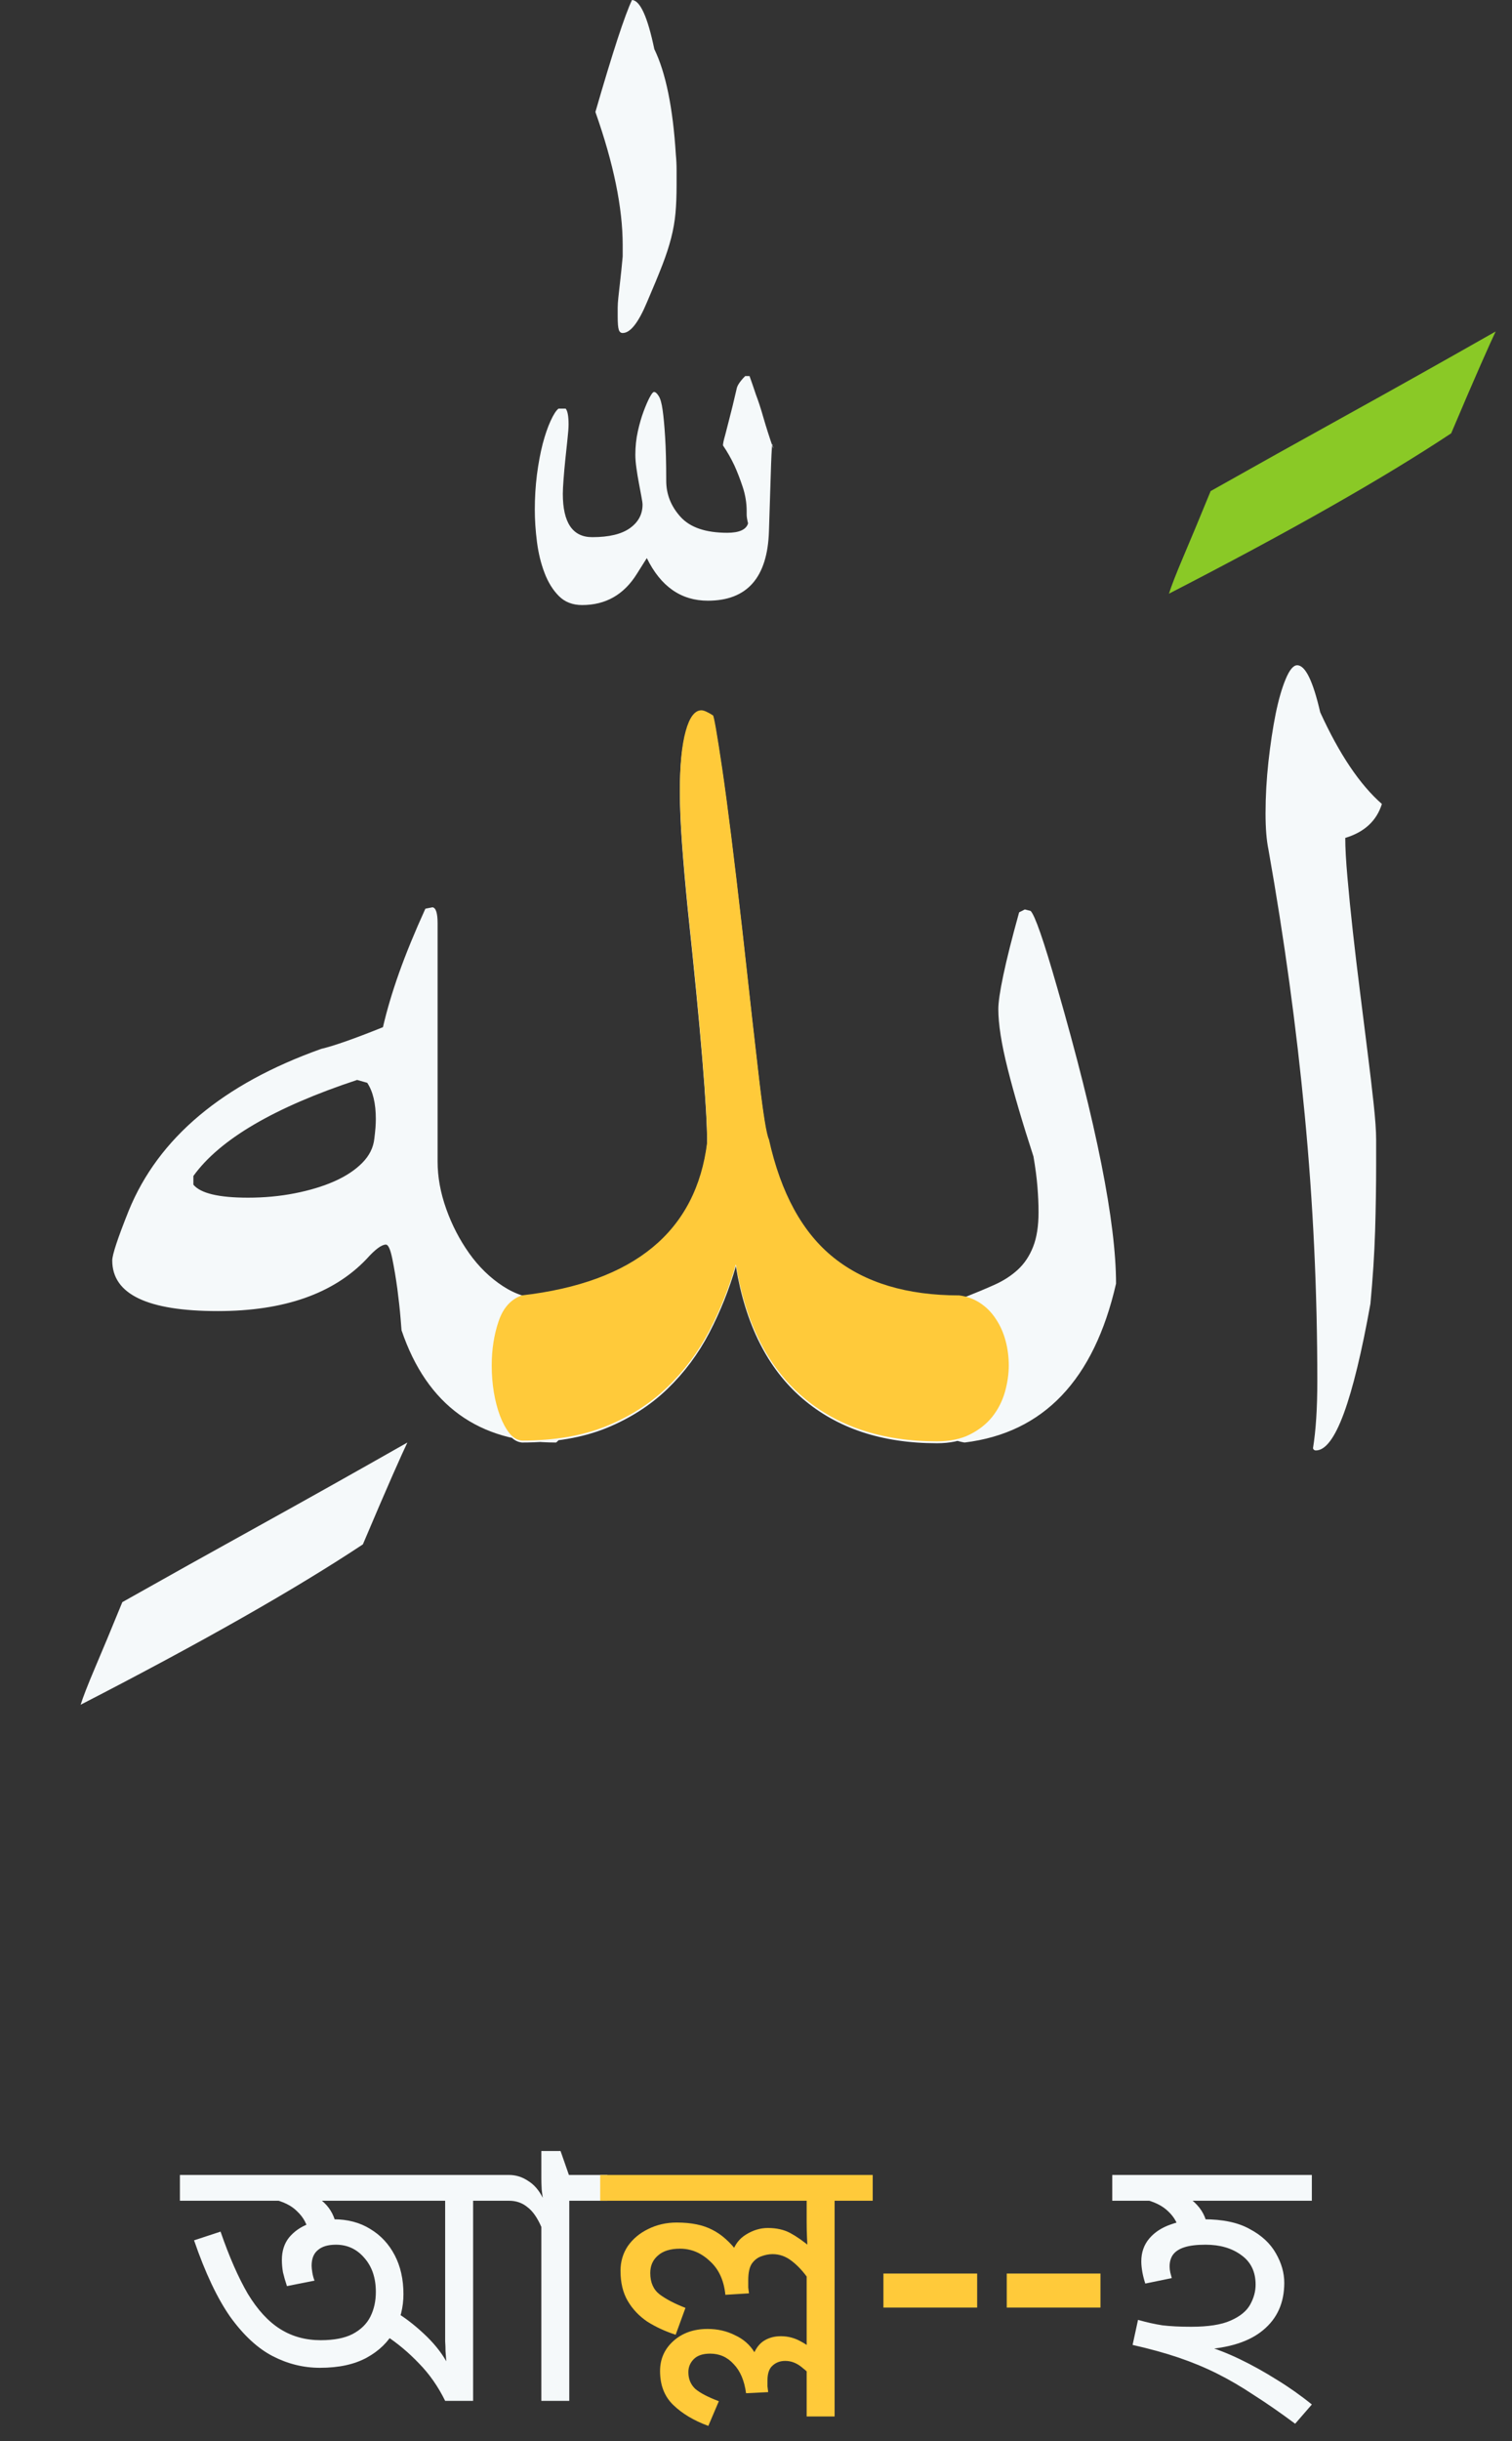 <svg width="75" height="121" viewBox="0 0 75 121" fill="none" xmlns="http://www.w3.org/2000/svg">
<rect x="0" y="0" width="75" height="121" fill="#333333" stroke="none"/>
<path d="M25.267 107.804V109.082H23.468V119H22.081C21.733 118.292 21.302 117.674 20.785 117.146C20.27 116.606 19.718 116.144 19.13 115.76L19.579 114.572C20.035 114.836 20.509 115.196 21.002 115.652C21.494 116.108 21.872 116.57 22.136 117.038C22.123 116.858 22.111 116.69 22.099 116.534C22.099 116.378 22.093 116.216 22.081 116.048C22.081 115.88 22.081 115.7 22.081 115.508V109.082H8.924V107.804H25.267ZM15.871 117.362C15.056 117.362 14.275 117.17 13.531 116.786C12.787 116.402 12.085 115.754 11.425 114.842C10.777 113.918 10.178 112.652 9.626 111.044L10.94 110.612C11.371 111.86 11.822 112.886 12.29 113.69C12.77 114.482 13.303 115.064 13.892 115.436C14.479 115.808 15.152 115.994 15.908 115.994C16.567 115.994 17.096 115.892 17.491 115.688C17.899 115.472 18.194 115.184 18.373 114.824C18.553 114.464 18.643 114.056 18.643 113.6C18.643 112.904 18.451 112.34 18.067 111.908C17.695 111.476 17.227 111.26 16.663 111.26C16.267 111.26 15.967 111.35 15.764 111.53C15.559 111.698 15.457 111.956 15.457 112.304C15.457 112.388 15.47 112.502 15.493 112.646C15.518 112.79 15.553 112.922 15.601 113.042L14.233 113.312C14.149 113.06 14.084 112.832 14.036 112.628C13.999 112.412 13.982 112.208 13.982 112.016C13.982 111.572 14.101 111.2 14.341 110.9C14.594 110.6 14.912 110.378 15.296 110.234C15.691 110.078 16.105 110 16.538 110C17.245 110 17.858 110.162 18.373 110.486C18.89 110.798 19.291 111.23 19.579 111.782C19.867 112.334 20.012 112.976 20.012 113.708C20.012 114.356 19.861 114.962 19.561 115.526C19.262 116.078 18.805 116.522 18.194 116.858C17.581 117.194 16.808 117.362 15.871 117.362ZM15.296 110.63C15.236 110.246 15.056 109.91 14.755 109.622C14.467 109.322 14.041 109.112 13.477 108.992L13.909 108.182L14.72 108.398C15.403 108.662 15.896 108.962 16.195 109.298C16.495 109.634 16.669 110.06 16.718 110.576L15.296 110.63ZM30.128 107.804V109.082H28.238V119H26.852V110.378C26.648 109.91 26.413 109.58 26.149 109.388C25.898 109.184 25.598 109.082 25.25 109.082H25.07V107.804H25.25C25.585 107.804 25.898 107.9 26.186 108.092C26.485 108.272 26.732 108.554 26.924 108.938C26.912 108.878 26.893 108.74 26.869 108.524C26.858 108.308 26.852 108.122 26.852 107.966V106.616H27.805L28.22 107.804H30.128ZM59.708 110C60.656 110 61.418 110.162 61.994 110.486C62.582 110.798 63.014 111.2 63.29 111.692C63.566 112.172 63.704 112.658 63.704 113.15C63.704 114.134 63.356 114.914 62.66 115.49C61.976 116.066 60.956 116.39 59.6 116.462L59.78 116.264C60.32 116.42 60.89 116.642 61.49 116.93C62.09 117.218 62.696 117.554 63.308 117.938C63.92 118.31 64.508 118.724 65.072 119.18L64.244 120.134C63.5 119.582 62.816 119.108 62.192 118.712C61.58 118.304 60.974 117.95 60.374 117.65C59.774 117.35 59.138 117.086 58.466 116.858C57.794 116.63 57.032 116.42 56.18 116.228L56.45 114.986C56.87 115.106 57.272 115.196 57.656 115.256C58.052 115.304 58.526 115.328 59.078 115.328C59.93 115.328 60.584 115.226 61.04 115.022C61.508 114.818 61.832 114.554 62.012 114.23C62.192 113.906 62.282 113.576 62.282 113.24C62.282 112.604 62.048 112.118 61.58 111.782C61.112 111.434 60.518 111.26 59.798 111.26C59.366 111.26 59.018 111.302 58.754 111.386C58.49 111.47 58.298 111.596 58.178 111.764C58.07 111.92 58.016 112.112 58.016 112.34C58.016 112.436 58.028 112.538 58.052 112.646C58.076 112.742 58.1 112.832 58.124 112.916L56.81 113.186C56.75 113.006 56.702 112.82 56.666 112.628C56.63 112.424 56.612 112.244 56.612 112.088C56.612 111.644 56.744 111.266 57.008 110.954C57.272 110.642 57.632 110.408 58.088 110.252C58.556 110.084 59.096 110 59.708 110ZM58.502 110.63C58.442 110.246 58.262 109.91 57.962 109.622C57.662 109.322 57.23 109.112 56.666 108.992L57.098 108.182L57.926 108.398C58.598 108.662 59.084 108.962 59.384 109.298C59.696 109.634 59.876 110.06 59.924 110.576L58.502 110.63ZM65.072 107.804V109.082H55.172V107.804H65.072Z" fill="#F5F9FA"/>
<path d="M43.289 107.804V109.082H41.399V115.184H40.013V112.43L40.121 112.988C39.857 112.604 39.575 112.298 39.275 112.07C38.987 111.842 38.669 111.728 38.321 111.728C38.141 111.728 37.955 111.764 37.763 111.836C37.583 111.896 37.427 112.016 37.295 112.196C37.175 112.376 37.115 112.652 37.115 113.024C37.115 113.156 37.115 113.276 37.115 113.384C37.127 113.48 37.139 113.576 37.151 113.672L35.981 113.744C35.909 113.024 35.651 112.466 35.207 112.07C34.775 111.662 34.283 111.458 33.731 111.458C33.251 111.458 32.885 111.572 32.633 111.8C32.381 112.016 32.255 112.304 32.255 112.664C32.255 113.132 32.411 113.486 32.723 113.726C33.047 113.966 33.473 114.188 34.001 114.392L33.515 115.724C32.999 115.556 32.531 115.34 32.111 115.076C31.703 114.8 31.379 114.458 31.139 114.05C30.899 113.642 30.779 113.144 30.779 112.556C30.779 112.1 30.899 111.692 31.139 111.332C31.391 110.972 31.727 110.69 32.147 110.486C32.579 110.27 33.053 110.162 33.569 110.162C34.289 110.162 34.877 110.282 35.333 110.522C35.789 110.75 36.215 111.128 36.611 111.656H36.323C36.443 111.26 36.671 110.96 37.007 110.756C37.355 110.54 37.715 110.432 38.087 110.432C38.519 110.432 38.891 110.516 39.203 110.684C39.515 110.852 39.857 111.092 40.229 111.404L40.067 111.674C40.055 111.434 40.043 111.188 40.031 110.936C40.019 110.672 40.013 110.408 40.013 110.144V109.082H29.771V107.804H43.289ZM35.099 115.436C35.591 115.436 36.041 115.538 36.449 115.742C36.869 115.934 37.193 116.216 37.421 116.588C37.553 116.312 37.727 116.114 37.943 115.994C38.171 115.862 38.435 115.796 38.735 115.796C39.095 115.796 39.431 115.886 39.743 116.066C40.055 116.234 40.379 116.468 40.715 116.768L40.031 116.498C40.019 116.366 40.013 116.228 40.013 116.084C40.013 115.928 40.013 115.736 40.013 115.508V114.716H41.399V119.774H40.013V116.588L40.607 118.136C40.307 117.8 40.025 117.53 39.761 117.326C39.509 117.122 39.239 117.02 38.951 117.02C38.699 117.02 38.489 117.098 38.321 117.254C38.153 117.398 38.069 117.644 38.069 117.992C38.069 118.076 38.069 118.172 38.069 118.28C38.081 118.388 38.093 118.484 38.105 118.568L37.007 118.622C36.923 117.998 36.719 117.518 36.395 117.182C36.083 116.834 35.693 116.66 35.225 116.66C34.865 116.66 34.595 116.75 34.415 116.93C34.235 117.11 34.145 117.326 34.145 117.578C34.145 117.914 34.259 118.19 34.487 118.406C34.727 118.61 35.117 118.814 35.657 119.018L35.135 120.242C34.415 119.978 33.833 119.63 33.389 119.198C32.957 118.778 32.741 118.22 32.741 117.524C32.741 116.924 32.963 116.426 33.407 116.03C33.851 115.634 34.415 115.436 35.099 115.436ZM48.47 112.689V114.377H43.82V112.689H48.47ZM54.587 112.689V114.377H49.938V112.689H54.587Z" fill="#FFCA3A"/>
<path d="M68.546 39.849C68.286 40.685 67.68 41.245 66.729 41.532C66.729 42.032 66.766 42.689 66.839 43.5C66.909 44.312 66.998 45.202 67.105 46.169C67.212 47.135 67.331 48.137 67.463 49.176C67.591 50.215 67.716 51.206 67.835 52.149C67.954 53.09 68.055 53.943 68.137 54.708C68.22 55.471 68.261 56.067 68.261 56.497V57.681C68.261 58.754 68.244 59.864 68.21 61.01C68.174 62.154 68.096 63.359 67.977 64.625C67.549 67.013 67.11 68.822 66.66 70.051C66.208 71.278 65.745 71.892 65.27 71.892C65.2 71.892 65.152 71.856 65.128 71.786C65.272 70.903 65.343 69.794 65.343 68.457C65.343 64.018 65.135 59.62 64.719 55.262C64.304 50.906 63.703 46.52 62.918 42.103C62.823 41.651 62.775 41.055 62.775 40.314C62.775 39.478 62.823 38.625 62.918 37.755C63.015 36.885 63.134 36.097 63.275 35.391C63.419 34.687 63.585 34.109 63.775 33.656C63.964 33.202 64.154 32.974 64.344 32.974C64.748 32.974 65.128 33.75 65.486 35.303C66.434 37.38 67.454 38.895 68.546 39.849ZM47.845 64.303C48.39 64.088 48.889 63.879 49.341 63.676C49.791 63.473 50.176 63.222 50.497 62.924C50.818 62.626 51.067 62.251 51.245 61.799C51.425 61.344 51.515 60.771 51.515 60.079C51.515 59.698 51.497 59.28 51.46 58.825C51.424 58.371 51.358 57.87 51.263 57.322C50.718 55.65 50.292 54.2 49.983 52.97C49.674 51.741 49.52 50.757 49.52 50.019C49.52 49.684 49.602 49.123 49.768 48.336C49.933 47.547 50.194 46.508 50.552 45.22L50.836 45.077L51.121 45.15C51.335 45.363 51.774 46.628 52.438 48.945C54.386 55.698 55.359 60.591 55.359 63.624C54.268 68.398 51.763 71.023 47.845 71.5C47.014 71.355 46.408 70.95 46.029 70.282C45.647 69.615 45.456 68.887 45.456 68.097C45.456 67.215 45.664 66.397 46.08 65.644C46.496 64.894 47.084 64.447 47.845 64.303ZM47.579 64.303C47.961 64.352 48.306 64.477 48.615 64.68C48.924 64.883 49.184 65.146 49.396 65.469C49.61 65.789 49.77 66.147 49.877 66.543C49.984 66.936 50.038 67.347 50.038 67.775C50.038 68.205 49.973 68.647 49.844 69.102C49.713 69.554 49.505 69.96 49.221 70.319C48.934 70.676 48.565 70.968 48.115 71.195C47.663 71.423 47.117 71.536 46.477 71.536C43.746 71.536 41.52 70.796 39.798 69.314C38.077 67.836 36.978 65.652 36.501 62.763C36.17 63.909 35.731 65.008 35.184 66.059C34.637 67.107 33.943 68.037 33.101 68.849C32.258 69.66 31.248 70.306 30.074 70.785C28.897 71.261 27.501 71.5 25.886 71.5C25.648 71.475 25.44 71.35 25.262 71.126C25.085 70.898 24.93 70.611 24.799 70.264C24.67 69.919 24.569 69.532 24.496 69.102C24.426 68.672 24.391 68.229 24.391 67.775C24.391 66.988 24.504 66.26 24.73 65.593C24.956 64.924 25.341 64.493 25.886 64.303C31.467 63.66 34.531 61.13 35.078 56.714C35.078 54.971 34.757 51.092 34.115 45.077C33.996 43.884 33.901 42.804 33.831 41.836C33.76 40.87 33.725 40.005 33.725 39.24C33.725 37.998 33.82 37.032 34.01 36.34C34.199 35.648 34.461 35.303 34.794 35.303C34.91 35.303 35.1 35.386 35.363 35.552C35.409 35.552 35.563 36.435 35.826 38.203C36.086 39.97 36.418 42.631 36.822 46.188C37.179 49.434 37.459 51.916 37.661 53.634C37.863 55.352 38.023 56.331 38.142 56.571C38.736 59.245 39.809 61.201 41.363 62.44C42.92 63.682 44.992 64.303 47.579 64.303ZM38.354 22.221C38.354 22.172 38.348 22.142 38.336 22.13C38.324 22.117 38.318 22.1 38.318 22.078V22.005C38.296 22.005 38.273 22.345 38.248 23.024C38.224 23.706 38.189 24.811 38.142 26.338C38.069 28.629 37.059 29.774 35.111 29.774C33.783 29.774 32.774 29.07 32.084 27.662L31.587 28.45C30.945 29.477 30.042 29.99 28.877 29.99C28.403 29.99 28.018 29.841 27.721 29.543C27.424 29.245 27.187 28.862 27.01 28.395C26.832 27.931 26.707 27.418 26.634 26.855C26.563 26.296 26.528 25.765 26.528 25.264C26.528 24.668 26.563 24.089 26.634 23.526C26.707 22.967 26.802 22.46 26.918 22.005C27.038 21.553 27.169 21.172 27.312 20.861C27.453 20.551 27.584 20.348 27.703 20.253H28.06C28.155 20.37 28.203 20.631 28.203 21.037C28.203 21.206 28.184 21.451 28.148 21.774C28.114 22.094 28.078 22.428 28.042 22.775C28.006 23.122 27.976 23.451 27.954 23.761C27.93 24.072 27.918 24.31 27.918 24.476C27.918 25.908 28.404 26.625 29.377 26.625C30.209 26.625 30.832 26.475 31.248 26.177C31.664 25.879 31.872 25.49 31.872 25.011C31.872 24.941 31.854 24.81 31.817 24.619C31.781 24.428 31.739 24.207 31.693 23.956C31.645 23.706 31.603 23.456 31.569 23.204C31.533 22.954 31.515 22.735 31.515 22.544C31.515 22.138 31.556 21.75 31.639 21.378C31.721 21.009 31.816 20.681 31.923 20.395C32.03 20.107 32.131 19.874 32.226 19.695C32.321 19.517 32.392 19.428 32.441 19.428C32.512 19.428 32.588 19.494 32.671 19.626C32.756 19.755 32.822 19.987 32.868 20.322C32.916 20.657 32.958 21.104 32.992 21.664C33.028 22.226 33.047 22.948 33.047 23.831C33.047 24.5 33.284 25.097 33.758 25.62C34.234 26.145 35.007 26.408 36.074 26.408C36.667 26.408 37.012 26.253 37.106 25.943C37.06 25.752 37.037 25.609 37.037 25.514V25.334C37.037 24.928 36.971 24.529 36.84 24.135C36.709 23.741 36.573 23.39 36.432 23.079C36.264 22.722 36.074 22.389 35.862 22.078C35.862 21.983 35.898 21.816 35.968 21.576C36.015 21.385 36.085 21.11 36.18 20.751C36.275 20.394 36.394 19.905 36.537 19.285C36.562 19.118 36.704 18.903 36.964 18.639H37.179C37.274 18.903 37.381 19.214 37.5 19.571C37.62 19.881 37.744 20.264 37.873 20.718C38.004 21.17 38.164 21.671 38.354 22.221ZM33.524 7.663C33.549 7.924 33.561 8.181 33.561 8.432C33.561 8.682 33.561 8.926 33.561 9.166C33.561 9.691 33.543 10.157 33.506 10.563C33.47 10.968 33.398 11.38 33.291 11.798C33.184 12.216 33.036 12.669 32.846 13.158C32.656 13.647 32.407 14.25 32.098 14.966C31.67 15.992 31.267 16.506 30.887 16.506C30.792 16.506 30.728 16.452 30.694 16.344C30.657 16.237 30.639 16.015 30.639 15.681C30.639 15.539 30.639 15.396 30.639 15.252C30.639 15.11 30.651 14.931 30.675 14.716C30.697 14.501 30.727 14.239 30.763 13.928C30.8 13.618 30.841 13.212 30.887 12.711V12.139C30.887 10.301 30.436 8.105 29.534 5.551C30.39 2.591 30.995 0.741 31.35 0C31.754 0.024 32.123 0.836 32.456 2.434C33.025 3.605 33.381 5.348 33.524 7.663ZM27.582 71.5C23.735 71.5 21.182 69.649 19.922 65.949C19.922 65.998 19.905 65.801 19.871 65.359C19.835 64.919 19.781 64.43 19.711 63.892C19.638 63.354 19.554 62.853 19.459 62.389C19.364 61.922 19.258 61.689 19.142 61.689C18.928 61.689 18.607 61.928 18.179 62.407C16.54 64.126 14.081 64.985 10.803 64.985C7.313 64.985 5.568 64.149 5.568 62.477C5.568 62.191 5.841 61.367 6.386 60.006C7.859 56.403 11.043 53.73 15.935 51.988C16.553 51.843 17.573 51.486 18.996 50.913C19.188 50.078 19.455 49.177 19.798 48.212C20.143 47.244 20.578 46.186 21.1 45.04L21.454 44.971C21.622 44.995 21.706 45.258 21.706 45.759V57.571C21.706 58.336 21.848 59.119 22.133 59.918C22.417 60.717 22.797 61.45 23.271 62.118C23.747 62.787 24.305 63.331 24.945 63.749C25.587 64.167 26.252 64.376 26.94 64.376C27.059 64.376 27.166 64.37 27.261 64.358C27.356 64.346 27.463 64.327 27.582 64.303C27.916 64.708 28.146 65.234 28.275 65.879C28.407 66.525 28.472 67.181 28.472 67.848C28.472 68.684 28.39 69.454 28.224 70.158C28.056 70.862 27.843 71.309 27.582 71.5ZM9.592 58.29V58.719C9.949 59.149 10.853 59.364 12.302 59.364C13.11 59.364 13.88 59.292 14.615 59.148C15.352 59.004 16.005 58.807 16.574 58.558C17.145 58.306 17.608 58.002 17.963 57.645C18.321 57.285 18.523 56.88 18.569 56.428C18.593 56.237 18.611 56.063 18.624 55.907C18.636 55.753 18.642 55.604 18.642 55.46C18.642 54.697 18.5 54.101 18.215 53.67L17.715 53.528C13.606 54.886 10.898 56.474 9.592 58.29ZM20.207 71.5C20.09 71.739 19.847 72.277 19.477 73.113C19.11 73.946 18.617 75.091 18 76.548C14.651 78.767 9.985 81.417 4 84.496C4.119 84.115 4.356 83.507 4.711 82.671C5.069 81.835 5.521 80.748 6.068 79.411C8.228 78.194 10.483 76.935 12.835 75.635C15.186 74.335 17.644 72.956 20.207 71.5Z" fill="#F5F9FA"/>
<path d="M47.579 64.207C47.961 64.256 48.306 64.382 48.615 64.584C48.924 64.787 49.184 65.05 49.396 65.373C49.61 65.693 49.77 66.051 49.877 66.447C49.984 66.84 50.038 67.251 50.038 67.679C50.038 68.109 49.973 68.551 49.844 69.006C49.713 69.458 49.505 69.864 49.221 70.223C48.934 70.58 48.565 70.872 48.115 71.099C47.663 71.327 47.117 71.44 46.477 71.44C43.746 71.44 41.52 70.7 39.798 69.219C38.077 67.74 36.978 65.556 36.501 62.667C36.17 63.813 35.731 64.912 35.184 65.963C34.637 67.011 33.943 67.942 33.101 68.753C32.258 69.564 31.248 70.21 30.074 70.689C28.897 71.165 27.501 71.404 25.886 71.404C25.648 71.379 25.44 71.255 25.262 71.03C25.085 70.802 24.93 70.515 24.799 70.168C24.67 69.823 24.569 69.436 24.496 69.006C24.426 68.576 24.391 68.133 24.391 67.679C24.391 66.892 24.504 66.165 24.73 65.497C24.956 64.828 25.341 64.397 25.886 64.207C31.467 63.564 34.531 61.034 35.078 56.618C35.078 54.875 34.757 50.996 34.115 44.981C33.996 43.788 33.901 42.708 33.831 41.74C33.76 40.774 33.725 39.909 33.725 39.144C33.725 37.903 33.82 36.936 34.01 36.244C34.199 35.553 34.461 35.206 34.794 35.206C34.91 35.206 35.1 35.29 35.363 35.456C35.409 35.456 35.563 36.34 35.826 38.107C36.086 39.874 36.418 42.535 36.822 46.092C37.179 49.338 37.459 51.82 37.661 53.538C37.863 55.256 38.023 56.235 38.142 56.475C38.736 59.149 39.809 61.105 41.363 62.344C42.92 63.586 44.992 64.207 47.579 64.207Z" fill="#FFCA3A"/>
<path d="M73.461 18.043C73.83 17.207 74.073 16.669 74.19 16.43C71.627 17.886 69.17 19.265 66.818 20.565C64.467 21.866 62.211 23.124 60.052 24.341C59.504 25.678 59.052 26.765 58.695 27.601C58.34 28.437 58.103 29.045 57.983 29.427C63.968 26.347 68.635 23.697 71.983 21.478C72.601 20.021 73.093 18.876 73.461 18.043Z" fill="#8AC926"/>
</svg>
